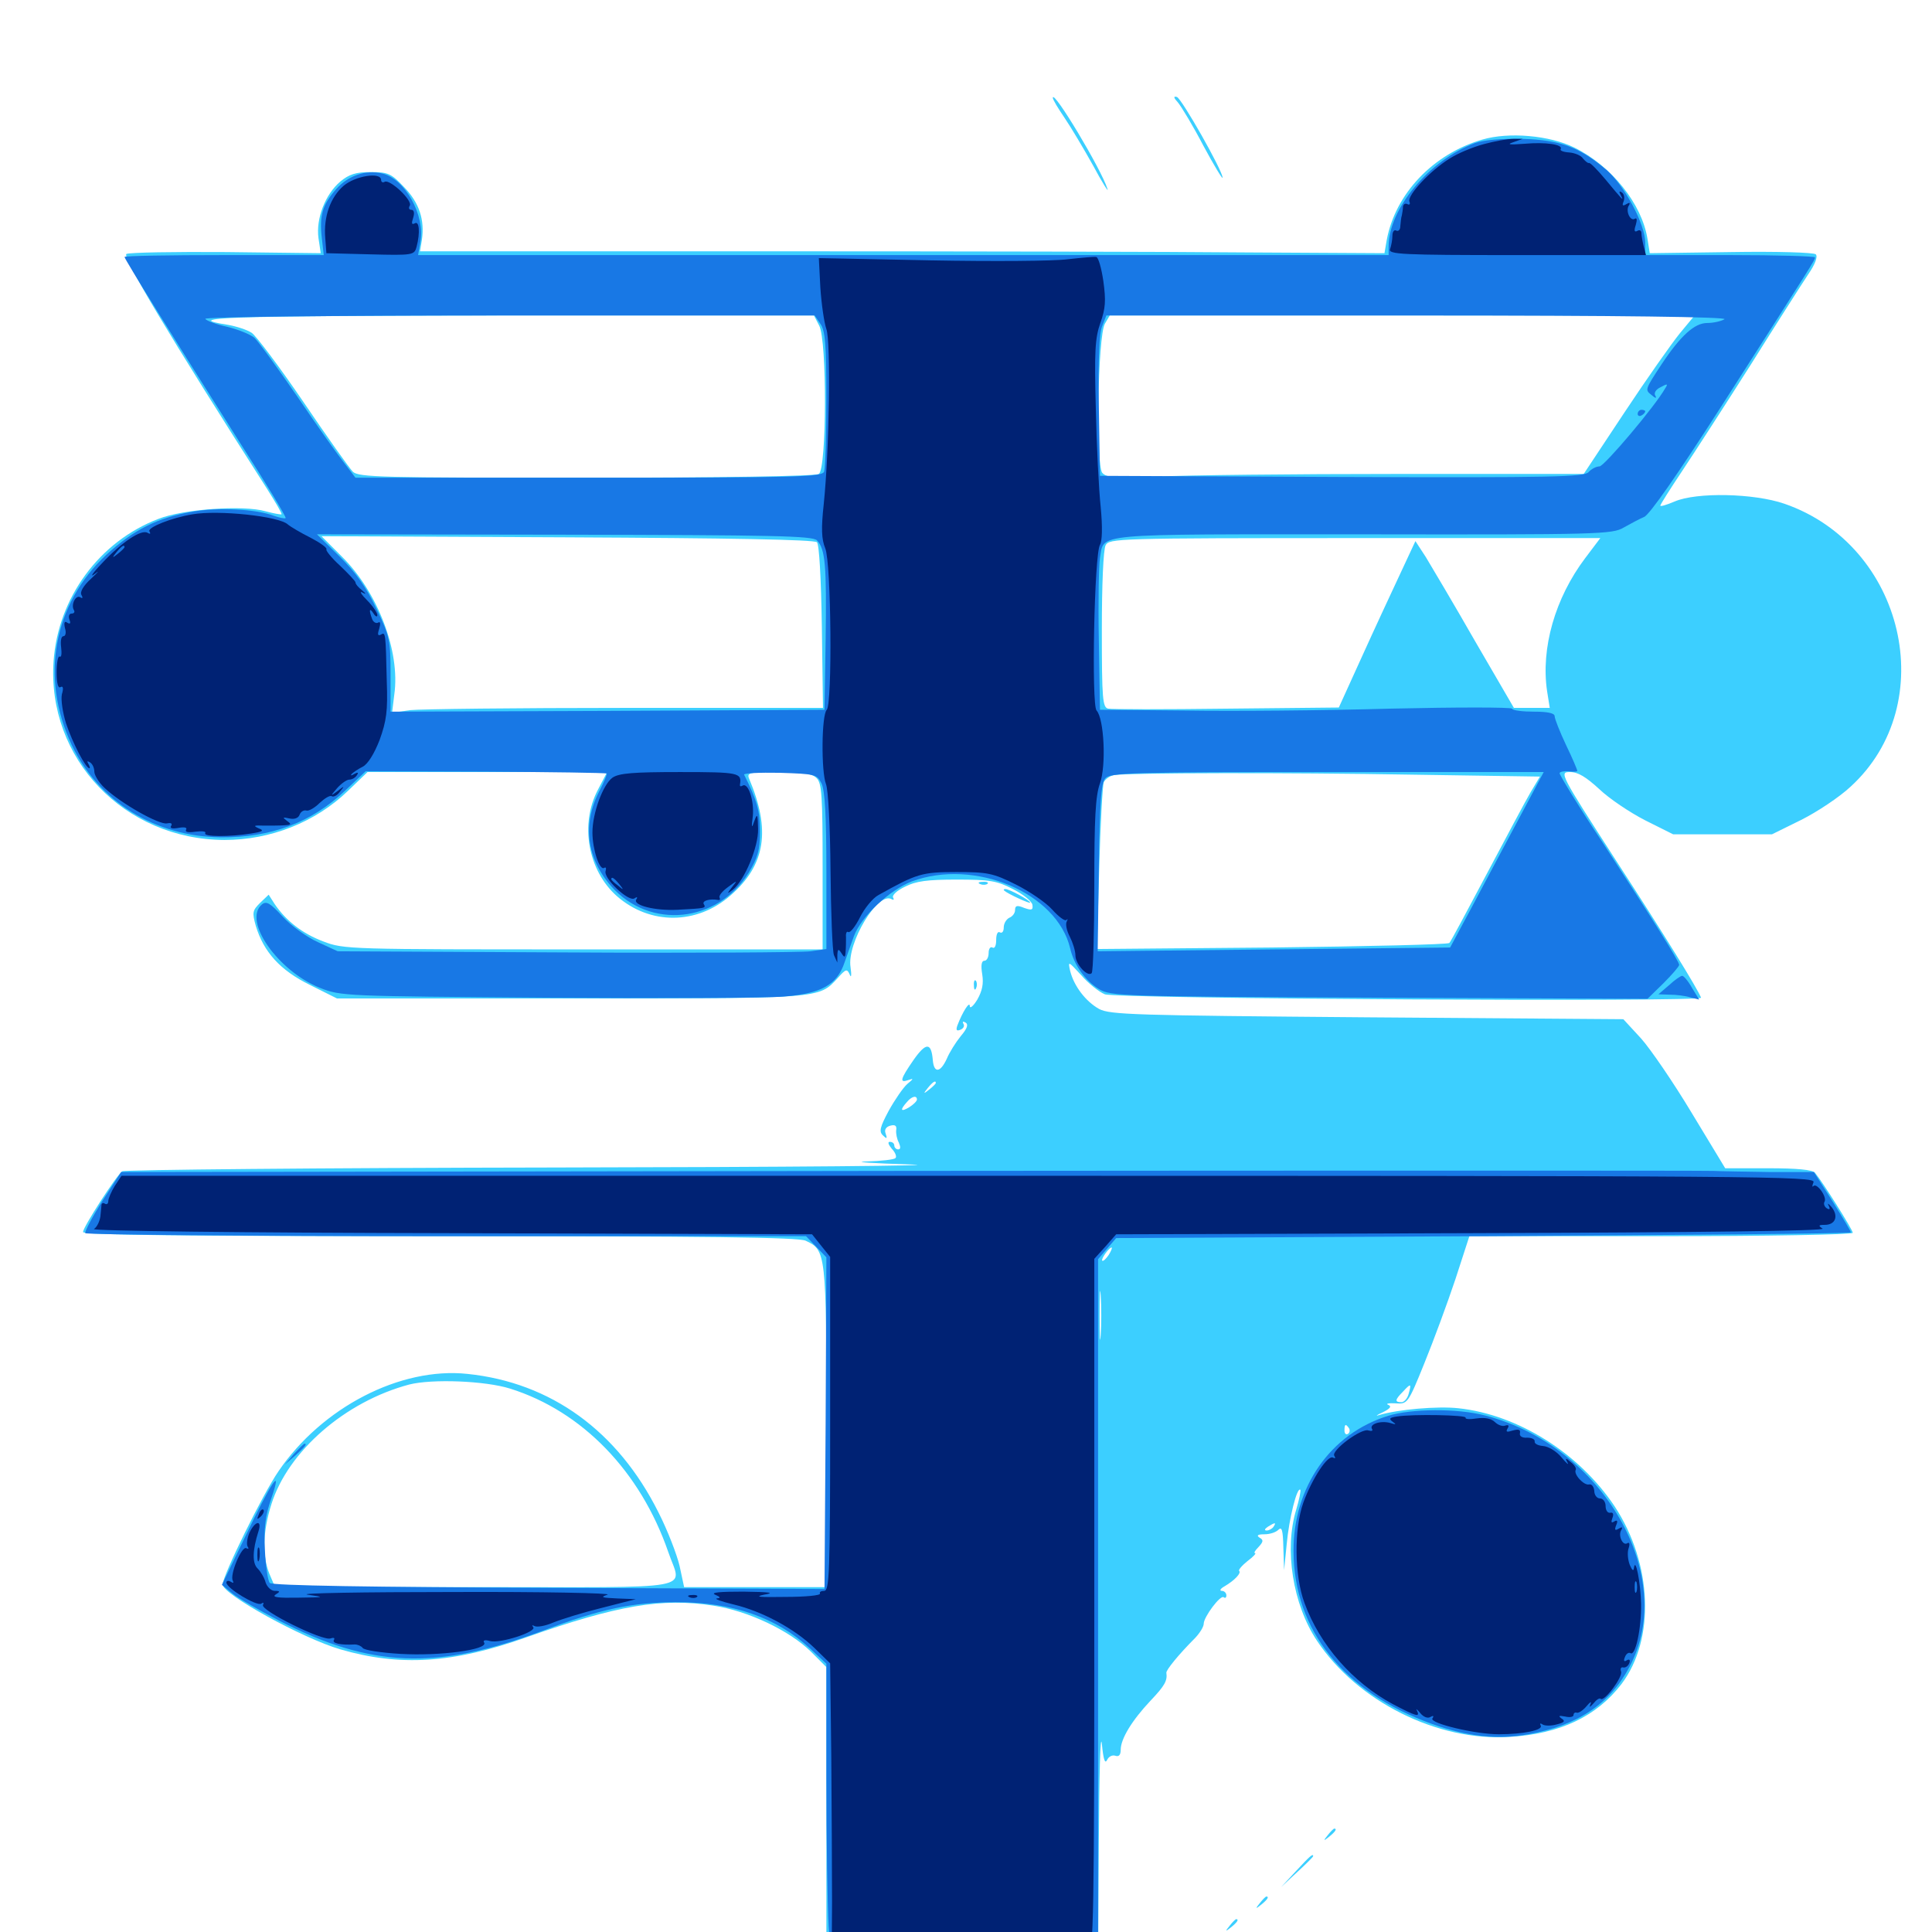 <svg xmlns="http://www.w3.org/2000/svg" viewBox="0 -1000 1000 1000">
	<path fill="#3ccfff" d="M544.922 -949.414C544.922 -948.438 547.656 -943.945 550.977 -939.062C554.297 -934.18 560.938 -923.047 565.82 -914.258C570.508 -905.469 574.023 -900 573.242 -902.148C570.117 -912.305 545.117 -953.906 544.922 -949.414ZM609.766 -946.875C611.523 -944.727 617.578 -934.766 622.852 -924.609C628.32 -914.453 632.812 -907.031 632.812 -908.008C632.812 -911.719 611.719 -948.828 609.18 -949.805C607.227 -950.391 607.422 -949.414 609.766 -946.875ZM767.188 -927.734C741.797 -920.312 722.266 -899.805 717.773 -875.781L716.602 -868.945L645.898 -869.336C607.031 -869.727 494.727 -869.922 396.289 -869.922H217.383L218.359 -875.781C219.922 -886.133 216.992 -895.117 209.18 -903.125C202.539 -910.156 200.977 -910.938 191.797 -910.938C184.18 -910.938 180.664 -909.766 176.172 -906.055C168.359 -899.414 163.477 -886.914 164.844 -876.758L166.016 -868.945L117.188 -869.531C90.234 -869.727 66.992 -869.336 65.43 -868.555C63.086 -867.188 87.695 -825.977 138.281 -746.875C142.578 -740.039 146.094 -734.18 145.703 -733.789C145.508 -733.594 141.797 -734.18 137.5 -735.352C125.977 -738.672 94.922 -736.523 82.031 -731.445C51.367 -719.727 30.078 -690.625 27.734 -657.812C24.219 -607.422 64.258 -565.43 116.211 -565.234C140.039 -565.234 163.281 -574.414 180.078 -590.625L190.234 -600.391H252.344H314.258L309.57 -591.406C300 -573.438 304.297 -549.414 319.336 -536.133C336.523 -521.094 360.742 -521.289 378.125 -536.523C396.289 -552.344 399.023 -570.312 387.695 -597.07C386.523 -600 387.891 -600.391 402.93 -600.391C415.43 -600.391 420.312 -599.609 422.656 -597.266C425.391 -594.727 425.781 -587.695 425.781 -551.367V-508.594H301.953C181.055 -508.594 177.93 -508.594 167.383 -512.695C156.445 -516.797 148.047 -523.438 142.188 -532.031L139.062 -536.914L134.57 -532.617C130.664 -528.711 130.469 -527.734 132.422 -520.703C136.523 -507.227 144.922 -497.852 160.352 -490.234L174.414 -483.203H295.312C425.977 -483.203 423.633 -483.008 433.594 -493.75C437.891 -498.633 438.477 -498.633 439.844 -495.508C440.625 -493.555 440.82 -495.312 440.234 -499.414C438.281 -511.914 454.492 -538.867 461.523 -534.57C462.5 -533.984 462.891 -534.375 462.305 -535.352C461.523 -536.523 464.258 -539.062 468.359 -541.016C474.023 -543.945 480.078 -544.727 495.117 -544.727C512.109 -544.727 516.016 -544.141 524.219 -539.844C529.688 -537.109 534.18 -533.398 534.375 -531.641C534.766 -528.906 533.984 -528.711 530.078 -530.078C526.367 -531.641 525.391 -531.25 525.391 -528.906C525.391 -527.344 524.023 -525.586 522.461 -525C520.898 -524.219 519.531 -522.07 519.531 -519.922C519.531 -517.969 518.75 -516.797 517.578 -517.383C516.406 -518.164 515.625 -516.406 515.625 -513.477C515.625 -510.547 514.844 -508.789 513.672 -509.57C512.695 -510.156 511.719 -508.984 511.719 -506.836C511.719 -504.492 510.742 -502.734 509.57 -502.734C508.008 -502.734 507.617 -500.391 508.398 -495.703C509.18 -490.82 508.398 -487.109 505.859 -482.617C503.711 -479.102 501.953 -477.734 501.953 -479.297C501.953 -482.031 498.242 -476.367 495.508 -469.141C494.727 -466.797 495.117 -466.211 497.07 -466.992C498.633 -467.578 499.414 -468.945 498.633 -470.117C498.047 -471.289 498.438 -471.484 499.805 -470.703C501.367 -469.727 500.586 -467.578 497.266 -463.672C494.727 -460.547 491.406 -455.273 490.039 -451.953C486.719 -444.727 483.398 -444.336 482.812 -451.367C482.031 -460.547 479.297 -460.547 472.852 -451.367C465.82 -441.211 465.43 -439.258 470.312 -441.016C473.047 -441.992 472.852 -441.602 469.531 -438.867C467.383 -436.914 463.086 -430.664 459.961 -425C455.469 -416.602 454.883 -414.258 457.031 -412.305C458.984 -410.352 459.375 -410.547 458.398 -413.281C457.617 -415.234 458.594 -416.797 460.938 -417.383C463.281 -417.969 464.258 -417.383 463.867 -415.039C463.672 -413.281 464.258 -410.352 465.234 -408.594C466.211 -406.25 466.211 -405.078 464.844 -405.078C463.867 -405.078 462.891 -406.055 462.891 -407.031C462.891 -408.203 461.914 -408.984 460.547 -408.984C459.375 -408.984 459.766 -407.617 461.523 -405.469C463.477 -403.516 464.258 -401.172 463.477 -400.586C462.891 -399.805 456.055 -399.023 448.438 -398.828C440.82 -398.633 451.367 -397.852 471.68 -397.266C492.188 -396.68 408.984 -395.898 287.109 -395.703C165.234 -395.508 64.453 -394.531 63.281 -393.75C60.352 -391.797 42.969 -364.844 42.969 -362.305C42.969 -360.742 97.266 -360.156 227.539 -360.156C366.406 -360.156 413.281 -359.57 416.992 -357.812C427.539 -352.93 427.734 -351.758 427.734 -261.523V-178.516H391.016H354.102L351.758 -189.453C350.391 -195.312 345.508 -208.008 340.82 -217.188C319.727 -259.375 285.156 -284.375 241.992 -288.867C207.227 -292.578 166.602 -271.484 144.141 -238.477C135.938 -226.562 115.234 -184.375 115.234 -179.883C115.234 -174.805 156.25 -152.148 176.172 -146.289C207.227 -137.305 234.57 -139.062 272.461 -152.539C319.531 -169.141 342.578 -173.047 369.141 -168.945C387.305 -166.211 408.594 -156.055 419.727 -145.117L427.734 -137.109V-61.328V14.258L436.719 15.625C441.797 16.211 473.438 16.797 507.031 16.797H568.359L568.75 -46.289C568.945 -80.859 569.531 -103.906 570.312 -97.461C571.094 -89.453 571.875 -86.719 573.047 -89.062C573.828 -90.82 575.781 -91.797 577.344 -91.211C579.102 -90.625 580.078 -91.602 580.078 -94.336C580.078 -100 585.938 -109.57 595.508 -119.727C602.93 -127.539 604.297 -130.078 603.711 -134.18C603.516 -135.547 609.961 -143.555 618.75 -152.344C621.094 -154.883 623.047 -158.008 623.047 -159.57C623.047 -163.086 631.836 -174.805 633.398 -173.242C634.18 -172.656 634.766 -173.047 634.766 -174.219C634.766 -175.586 633.594 -176.562 632.422 -176.562C631.055 -176.562 631.641 -177.734 633.789 -178.906C639.062 -182.031 642.578 -185.742 641.406 -186.914C640.82 -187.305 642.773 -189.648 645.703 -191.992C648.633 -194.141 650.391 -196.094 649.609 -196.094C648.828 -196.094 649.609 -197.461 651.367 -199.219C653.906 -201.953 654.102 -202.93 651.953 -204.102C650.195 -205.273 650.977 -205.859 654.492 -205.859C657.227 -205.859 660.352 -206.836 661.719 -208.203C663.477 -209.961 664.062 -208.008 664.258 -199.023L664.648 -187.305L666.016 -200.977C667.188 -213.672 671.289 -230.469 673.047 -228.906C673.438 -228.516 672.461 -223.828 670.898 -218.555C664.648 -198.047 669.141 -169.531 681.641 -150.781C702.539 -119.336 743.945 -98.633 781.25 -100.977C807.422 -102.539 826.367 -111.523 839.258 -128.32C856.836 -151.562 855.273 -190.625 835.742 -220.312C817.383 -247.852 785.742 -267.773 754.883 -271.094C744.141 -272.266 723.633 -270.508 713.867 -267.578C711.719 -266.797 712.5 -267.578 715.625 -268.945C719.531 -270.898 720.508 -272.07 718.555 -272.852C716.992 -273.438 718.75 -273.828 722.266 -273.633C728.516 -273.242 728.711 -273.242 737.305 -294.531C741.992 -306.055 749.219 -325.586 753.32 -337.891L760.547 -360.156H859.766C914.258 -360.156 958.984 -360.938 958.984 -361.914C958.984 -363.477 943.359 -388.281 939.453 -392.969C938.086 -394.531 930.469 -395.312 915.039 -395.312H892.969L875.586 -424.023C866.211 -439.648 854.297 -457.031 849.414 -462.5L840.234 -472.461L707.812 -473.438C586.719 -474.414 574.609 -474.805 568.945 -477.734C561.914 -481.641 555.859 -489.648 553.906 -497.461C552.734 -502.734 552.93 -502.539 559.57 -495.312C563.281 -491.016 568.945 -486.523 571.875 -485.352C577.734 -483.008 881.25 -481.25 880.469 -483.594C878.516 -488.477 861.914 -515.43 836.523 -554.492C807.227 -599.805 807.031 -600.391 812.695 -600.391C816.797 -600.391 820.898 -597.852 827.734 -591.602C832.812 -586.719 843.555 -579.492 851.562 -575.391L866.016 -568.164H891.602H917.188L932.227 -575.586C940.43 -579.688 951.953 -587.305 957.812 -592.773C1004.883 -635.742 985.742 -717.773 923.633 -739.258C907.812 -744.727 878.125 -745.312 866.797 -740.43C862.695 -738.672 859.375 -737.695 859.375 -738.281C859.375 -738.867 864.453 -746.875 870.703 -756.25C876.953 -765.625 892.969 -790.43 906.25 -811.328C919.336 -832.227 932.812 -853.32 935.938 -858.008C939.453 -863.086 941.016 -867.188 939.844 -868.359C938.867 -869.336 919.531 -869.922 895.898 -869.531L853.906 -868.945L852.734 -876.367C849.805 -894.531 834.18 -914.062 814.844 -923.633C802.148 -929.883 781.055 -931.836 767.188 -927.734ZM424.023 -831.445C428.125 -823.828 427.93 -757.227 423.828 -754.688C422.07 -753.516 372.852 -752.734 303.32 -752.734C197.656 -752.734 185.547 -752.93 182.617 -755.859C180.859 -757.617 169.336 -773.828 157.031 -791.992C144.531 -810.352 132.422 -826.367 130.273 -827.734C127.93 -829.297 122.461 -831.055 118.164 -831.836C92.969 -835.742 115.82 -836.523 262.891 -836.719H421.289ZM869.531 -827.539C865.234 -822.266 852.344 -803.906 840.82 -786.523L819.727 -754.688H722.852C669.531 -754.688 614.062 -754.102 599.609 -753.32C576.953 -752.344 572.852 -752.734 570.508 -755.273C567.188 -759.57 568.164 -825.781 571.875 -832.422L574.414 -836.719H725.781H877.148ZM422.852 -719.336C424.023 -718.164 425 -700.781 425.391 -675.586L425.977 -633.594H323.633C267.383 -633.594 217.188 -633.008 212.109 -632.422L202.93 -631.055L204.102 -640.625C207.227 -662.891 195.508 -693.555 176.953 -711.914L166.406 -722.461L293.555 -721.875C377.344 -721.484 421.484 -720.703 422.852 -719.336ZM820.508 -711.133C804.883 -690.43 797.461 -664.453 800.781 -642.188L802.148 -633.594H792.773H783.594L763.477 -668.164C752.539 -687.305 741.016 -706.641 738.086 -711.523L732.617 -719.922L724.609 -702.734C720.117 -693.164 711.133 -673.828 704.688 -659.57L692.969 -633.789L634.766 -633.203C602.93 -632.812 575.391 -632.812 573.633 -633.203C570.703 -633.789 570.312 -638.086 570.312 -673.828C570.312 -697.852 571.094 -715.43 572.266 -717.773C574.219 -721.289 577.734 -721.484 701.367 -721.484H828.32ZM732.031 -599.023L797.07 -598.047L792.188 -589.844C789.648 -585.547 779.492 -566.406 769.531 -547.656C759.57 -528.906 750.977 -512.695 750.195 -511.914C749.414 -511.133 708.008 -510.156 658.203 -509.57L567.773 -508.789L568.945 -550.391C569.531 -573.242 570.703 -593.359 571.289 -595.117C572.07 -596.68 574.414 -598.438 576.758 -598.828C584.375 -600 665.82 -600.195 732.031 -599.023ZM541.211 -528.711C539.844 -530.469 538.281 -532.031 537.891 -532.031C536.328 -532.031 537.305 -530.469 540.625 -527.93C543.555 -525.391 543.75 -525.586 541.211 -528.711ZM484.375 -439.453C484.375 -439.062 482.812 -437.5 481.055 -436.133C477.93 -433.594 477.734 -433.789 480.273 -436.914C482.812 -440.039 484.375 -441.016 484.375 -439.453ZM474.609 -430.859C474.609 -430.078 472.852 -428.32 470.703 -426.953C466.211 -424.219 465.625 -425.391 469.336 -429.492C471.875 -432.617 474.609 -433.203 474.609 -430.859ZM749.609 -356.836C754.688 -357.227 750.391 -357.422 740.234 -357.422C730.078 -357.422 725.781 -357.227 731.055 -356.836C736.133 -356.445 744.336 -356.445 749.609 -356.836ZM573.828 -350.391C572.461 -348.438 571.094 -347.07 570.508 -347.461C569.727 -348.242 574.023 -354.297 575.391 -354.297C575.781 -354.297 575.195 -352.539 573.828 -350.391ZM569.727 -308.984C569.336 -303.32 569.141 -307.812 569.141 -319.141C569.141 -330.469 569.336 -334.961 569.727 -329.492C570.117 -323.828 570.117 -314.453 569.727 -308.984ZM264.062 -281.25C301.367 -269.531 331.445 -238.477 345.898 -196.68C352.734 -176.367 364.062 -178.516 245.898 -178.516H142.383L139.453 -185.352C135.742 -194.531 135.938 -207.031 140.43 -221.289C149.023 -248.828 178.711 -274.609 211.914 -283.398C223.633 -286.328 250.977 -285.352 264.062 -281.25ZM729.102 -278.516C728.516 -276.172 726.758 -274.219 725.391 -274.219C721.875 -274.219 721.875 -275.391 726.172 -279.688C730.273 -284.18 730.664 -283.984 729.102 -278.516ZM698.242 -260.742C698.828 -259.766 698.633 -258.398 697.656 -257.812C696.68 -257.227 695.898 -258.008 695.898 -259.57C695.898 -262.891 696.484 -263.281 698.242 -260.742ZM659.18 -209.766C658.594 -208.789 656.836 -207.812 655.664 -207.812C654.297 -207.812 654.492 -208.594 656.25 -209.766C659.961 -212.109 660.742 -212.109 659.18 -209.766ZM507.422 -542.383C505.859 -542.969 506.445 -543.555 508.594 -543.555C510.742 -543.75 511.914 -543.164 511.133 -542.578C510.547 -541.992 508.789 -541.797 507.422 -542.383ZM519.727 -539.062C521.68 -537.305 533.203 -532.031 533.203 -532.812C533.203 -533.984 522.461 -539.844 520.312 -539.844C519.531 -539.844 519.336 -539.453 519.727 -539.062ZM504.102 -489.844C504.102 -487.695 504.688 -487.109 505.273 -488.672C505.859 -490.039 505.664 -491.797 505.078 -492.383C504.492 -493.164 503.906 -491.992 504.102 -489.844ZM687.305 -50.195C684.766 -47.07 684.961 -46.875 688.086 -49.414C691.211 -51.953 692.188 -53.516 690.625 -53.516C690.234 -53.516 688.672 -51.953 687.305 -50.195ZM670.898 -31.641L663.086 -23.242L671.484 -31.055C675.977 -35.156 679.688 -38.867 679.688 -39.258C679.688 -40.82 677.93 -39.258 670.898 -31.641ZM652.148 -15.039C649.609 -11.914 649.805 -11.719 652.93 -14.258C656.055 -16.797 657.031 -18.359 655.469 -18.359C655.078 -18.359 653.516 -16.797 652.148 -15.039ZM636.523 -3.32C633.984 -0.195 634.18 0 637.305 -2.539C640.43 -5.078 641.406 -6.641 639.844 -6.641C639.453 -6.641 637.891 -5.078 636.523 -3.32ZM472.656 25.195C472.656 25.586 475.586 28.32 479.102 31.641L485.352 37.305L479.688 30.859C474.219 25 472.656 23.633 472.656 25.195ZM540.625 25.977C537.109 25.586 539.844 25.195 546.875 25.195C553.906 25.195 556.641 25.586 553.32 25.977C549.805 26.367 543.945 26.367 540.625 25.977ZM517.383 31.836C514.844 34.961 515.039 35.156 518.164 32.617C521.289 30.078 522.266 28.516 520.703 28.516C520.312 28.516 518.75 30.078 517.383 31.836Z"/>
	<path fill="#1878e5" d="M763.477 -925.977C739.844 -917.188 718.75 -891.992 718.75 -872.461V-867.969H467.578H216.406L217.578 -874.805C220.117 -888.477 209.766 -907.227 198.047 -910.156C189.453 -912.305 180.273 -909.18 174.023 -902.148C166.797 -893.945 165.234 -888.281 166.602 -876.562L167.578 -867.969H116.016C87.695 -867.969 64.453 -867.578 64.453 -866.992C64.453 -865.82 91.016 -823.242 124.414 -770.508C137.695 -749.805 148.242 -732.422 147.852 -731.836C147.461 -731.445 144.727 -732.031 141.797 -733.008C132.812 -736.523 112.695 -737.5 99.609 -735.156C81.445 -732.031 69.141 -725.781 55.078 -712.891C27.539 -687.305 20.703 -649.219 37.109 -614.453C50.977 -585.156 80.273 -566.992 114.258 -566.602C140.234 -566.406 161.328 -574.219 178.906 -591.016L189.258 -600.781L251.367 -600.586C285.352 -600.391 313.672 -600 314.062 -599.609C314.258 -599.219 312.695 -595.312 310.352 -590.82C301.367 -573.633 303.516 -555.859 316.406 -541.211C336.328 -518.75 371.289 -522.266 387.5 -548.242C392.188 -556.055 393.359 -559.766 393.359 -569.727C393.359 -580.469 391.797 -585.742 385.156 -599.023C384.766 -599.805 392.969 -600.195 403.516 -600C421.875 -599.414 422.852 -599.219 425.195 -594.531C426.953 -591.016 427.734 -577.93 427.734 -549.219V-508.789L419.531 -507.617C414.844 -507.031 358.008 -506.641 292.969 -507.031L174.805 -507.617L164.648 -512.305C158.984 -514.844 150.781 -520.703 146.289 -525.586C139.844 -532.617 137.891 -533.789 135.547 -531.836C125.586 -523.438 143.75 -497.461 165.625 -488.672C176.562 -484.375 178.32 -484.375 283.203 -483.594C341.797 -483.203 396.875 -483.398 405.664 -484.18C425.195 -485.742 433.203 -490.234 437.109 -501.758C438.672 -506.055 440.82 -512.305 441.992 -515.43C445.703 -525.586 460.352 -539.258 471.875 -543.75C504.492 -555.859 547.07 -537.891 553.906 -509.18C555.859 -500.586 561.719 -492.383 568.75 -488.086C575 -484.375 579.102 -484.18 714.062 -483.594L852.734 -483.008L860.938 -491.016C865.43 -495.508 869.141 -499.805 869.141 -500.586C869.141 -502.344 856.055 -523.242 829.297 -564.258C816.797 -583.008 807.031 -599.219 807.227 -599.805C807.422 -600.586 809.57 -600.977 812.109 -600.781C814.453 -600.391 816.406 -600.586 816.406 -600.977C816.406 -601.562 813.867 -607.617 810.547 -614.453C807.422 -621.094 804.688 -627.93 804.688 -629.297C804.688 -630.859 801.172 -631.641 794.141 -631.641C788.281 -631.641 783.008 -632.227 782.617 -633.203C782.031 -633.984 753.711 -633.984 719.336 -633.203C685.156 -632.227 637.5 -631.836 613.281 -632.227L569.336 -632.617L568.75 -668.75C568.359 -688.672 568.75 -707.617 569.336 -711.133C571.68 -724.219 563.086 -723.438 705.469 -723.438C827.734 -723.242 834.57 -723.438 840.43 -726.953C843.945 -728.906 848.633 -731.445 850.977 -732.422C853.711 -733.398 868.75 -755.078 890.43 -788.867C939.062 -864.844 939.453 -865.43 939.453 -866.797C939.453 -867.383 919.727 -867.969 895.508 -867.969H851.562V-874.414C851.562 -883.984 840.82 -903.906 831.641 -911.914C817.578 -923.828 807.812 -927.539 788.086 -928.125C776.953 -928.32 767.969 -927.539 763.477 -925.977ZM424.609 -832.422C427.148 -828.906 427.734 -821.68 427.734 -793.555C427.734 -774.414 427.148 -757.617 426.562 -755.859C425.391 -753.125 412.891 -752.734 304.688 -752.734H183.984L178.32 -760.156C175.195 -764.062 164.062 -779.688 153.906 -794.727C143.555 -809.766 133.594 -823.438 131.641 -825.195C129.492 -826.953 123.242 -829.492 117.578 -830.859C112.109 -832.031 106.836 -833.984 106.25 -834.961C105.664 -835.938 170.312 -836.719 263.477 -836.719H421.68ZM892.578 -834.766C891.016 -833.789 886.914 -832.812 883.594 -832.812C877.148 -832.812 869.922 -826.367 859.961 -811.328C851.367 -798.242 851.367 -798.242 854.883 -795.508C856.836 -793.75 857.617 -793.75 856.836 -795.117C855.859 -796.484 857.031 -798.438 859.57 -799.609C863.086 -801.562 863.477 -801.367 861.914 -799.023C856.641 -789.648 830.469 -758.789 827.93 -758.594C826.172 -758.594 823.633 -757.227 822.266 -755.664C820.117 -753.125 804.102 -752.734 694.531 -753.125L569.336 -753.711L568.75 -789.844C568.359 -813.672 568.945 -827.734 570.508 -831.25L572.656 -836.719H734.18C839.062 -836.719 894.531 -835.938 892.578 -834.766ZM422.852 -720.312C427.148 -715.82 427.93 -707.422 427.344 -668.75L426.758 -632.617L314.453 -632.031L202.148 -631.641V-650.586C202.148 -668.75 201.758 -670.508 194.727 -685.156C189.648 -695.898 184.18 -703.711 175.781 -711.914L164.062 -723.438L291.992 -723.242C400.586 -723.047 420.508 -722.656 422.852 -720.312ZM786.328 -576.562C779.297 -563.281 768.359 -542.969 762.109 -531.055L750.586 -509.57L659.375 -508.594L568.164 -507.617L568.75 -550.781C569.141 -583.789 569.922 -594.727 572.07 -597.07C574.414 -600 584.961 -600.391 686.914 -600.391H799.023ZM847.656 -785.742C847.656 -784.766 848.633 -784.375 849.609 -784.961C850.781 -785.547 851.562 -786.523 851.562 -787.109C851.562 -787.5 850.781 -787.891 849.609 -787.891C848.633 -787.891 847.656 -786.914 847.656 -785.742ZM863.867 -490.039L858.398 -485.352L864.258 -485.156C867.578 -485.156 872.266 -484.57 874.805 -483.789L879.492 -482.617L875.781 -488.672C873.828 -492.188 871.484 -494.922 870.703 -494.922C869.922 -494.922 866.797 -492.773 863.867 -490.039ZM471.289 -393.945L62.695 -393.359L52.93 -378.32C47.656 -369.922 43.75 -362.5 44.141 -361.719C44.727 -360.938 128.906 -360.156 231.25 -360.156H417.188L422.461 -354.688L427.734 -349.219L427.344 -263.281L426.758 -177.539L284.18 -178.125C192.578 -178.516 141.016 -179.297 139.648 -180.664C138.672 -181.641 137.5 -189.453 137.109 -197.656C136.523 -209.18 137.305 -215.43 140.43 -224.414C146.484 -241.992 140.625 -233.398 126.562 -203.906L114.844 -179.688L120.312 -175.195C123.438 -172.656 134.375 -166.406 144.531 -161.133C191.992 -136.719 225.977 -135.352 281.25 -156.055C310.742 -167.188 327.539 -170.703 350.391 -170.703C379.102 -170.703 401.758 -162.891 419.141 -146.875L427.734 -138.867V-79.883C427.734 -47.461 428.32 -12.891 428.906 -3.125L430.273 14.844H499.219H568.359V-166.602V-348.242L573.047 -353.711L577.734 -359.18L767.969 -360.156C872.461 -360.742 958.008 -361.523 958.008 -362.109C958.008 -362.695 953.711 -369.922 948.438 -378.32L938.867 -393.359H916.211C903.711 -393.555 890.43 -393.75 886.719 -393.945C883.008 -394.141 696.094 -394.141 471.289 -393.945ZM718.555 -267.188C688.672 -258.008 669.336 -230.273 669.531 -197.07C669.727 -156.055 695.508 -124.023 741.406 -107.617C759.57 -101.172 775.195 -99.414 791.016 -102.344C816.406 -106.836 833.203 -117.969 843.359 -137.109C868.555 -184.18 829.688 -251.758 768.555 -267.383C754.297 -271.094 730.469 -270.898 718.555 -267.188ZM152.148 -247.461L147.461 -241.992L152.93 -246.68C157.812 -251.172 159.18 -252.734 157.617 -252.734C157.227 -252.734 154.883 -250.391 152.148 -247.461Z"/>
	<path fill="#002274" d="M767.969 -925.391C762.109 -923.828 754.297 -920.508 750.391 -917.969C740.234 -911.719 728.32 -898.828 729.492 -895.703C730.078 -894.336 729.492 -893.75 728.516 -894.336C727.344 -894.922 726.367 -894.336 726.172 -892.969C726.172 -891.602 725.781 -889.648 725.586 -888.477C725.195 -887.5 725 -884.961 724.805 -883.008C724.805 -881.055 723.828 -880.078 722.656 -880.664C721.68 -881.25 720.703 -880.078 720.703 -877.93C720.703 -875.977 720.117 -872.852 719.531 -871.094C718.359 -868.359 725 -867.969 785.156 -867.969H851.953L850.781 -872.461C850.195 -874.805 849.609 -877.93 849.609 -879.297C849.609 -880.664 848.633 -881.25 847.461 -880.469C845.898 -879.688 845.703 -880.664 846.68 -883.594C847.461 -886.328 847.266 -887.5 846.094 -886.719C843.75 -885.352 841.211 -891.016 843.164 -893.75C843.945 -895.117 843.359 -895.312 841.797 -894.336C839.844 -893.164 839.453 -893.555 840.43 -895.898C841.016 -897.656 840.625 -899.609 839.453 -900.391C838.086 -901.367 837.891 -900.781 838.867 -899.023C841.016 -895.117 839.453 -896.875 831.055 -907.031C826.953 -911.914 823.242 -915.82 822.461 -915.625C821.875 -915.43 820.508 -916.602 819.336 -917.969C818.359 -919.531 815.039 -920.898 812.109 -921.094C809.18 -921.289 807.227 -922.07 807.812 -922.852C809.18 -925.195 800.195 -926.562 789.062 -925.586C781.25 -925 779.688 -925.195 783.203 -926.367L788.086 -928.125H783.203C780.469 -928.125 773.633 -926.953 767.969 -925.391ZM177.93 -903.906C171.094 -898.047 167.383 -887.891 168.359 -876.758L168.945 -868.945L191.602 -868.359C213.867 -867.773 214.453 -867.969 215.625 -872.266C217.578 -879.688 216.992 -885.938 214.648 -884.375C213.086 -883.594 212.891 -884.375 213.867 -887.305C214.648 -889.844 214.258 -891.406 212.891 -891.406C211.719 -891.406 211.328 -892.383 212.109 -893.555C213.672 -896.289 201.562 -907.617 199.023 -905.859C198.047 -905.273 197.266 -905.859 197.266 -906.836C197.266 -911.133 183.984 -908.984 177.93 -903.906ZM192.969 -905.664C194.727 -906.25 193.164 -906.641 189.453 -906.641C185.742 -906.641 184.18 -906.25 186.133 -905.664C187.891 -905.273 191.016 -905.273 192.969 -905.664ZM552.734 -865.82C545.703 -864.844 513.867 -864.648 482.031 -865.234L423.828 -866.406L424.609 -851.172C425.195 -842.578 426.562 -833.008 427.734 -829.688C430.078 -823.047 429.297 -767.383 426.367 -739.062C425 -726.562 425.195 -720.898 427.148 -716.211C430.273 -708.594 430.859 -635.547 427.93 -632.617C425.195 -629.883 425 -600.586 427.539 -594.141C428.711 -591.016 429.688 -572.07 429.883 -549.219C430.078 -527.344 430.859 -507.812 431.641 -505.664L433.398 -501.758V-505.664C433.594 -508.984 433.984 -508.984 435.547 -506.641C437.109 -504.102 437.5 -504.297 437.695 -507.617C437.891 -509.766 437.891 -513.086 437.891 -515.039C437.695 -516.992 438.281 -518.164 439.062 -517.578C440.039 -516.992 442.773 -520.508 445.117 -525.195C447.461 -529.883 451.758 -535.156 454.688 -536.719C474.609 -547.852 477.148 -548.633 495.117 -548.633C511.133 -548.633 514.062 -548.047 525.781 -542.188C532.812 -538.672 541.406 -532.812 544.531 -529.297C547.852 -525.586 551.172 -523.047 551.953 -523.828C552.734 -524.609 552.734 -524.219 552.148 -523.047C551.367 -521.68 552.148 -518.164 553.711 -515.234C555.273 -512.109 556.641 -507.812 556.641 -505.469C556.641 -500.977 562.891 -494.141 565.039 -496.289C565.82 -496.875 566.406 -517.578 566.406 -541.797C566.406 -576.172 566.992 -588.086 569.336 -594.531C572.656 -603.711 571.484 -628.125 567.578 -632.227C564.844 -635.156 566.406 -713.086 569.336 -717.969C570.508 -719.922 570.703 -727.148 569.727 -737.5C568.75 -746.484 567.578 -769.531 567.188 -788.672C566.406 -818.164 566.797 -825 569.531 -832.812C572.266 -840.43 572.461 -844.531 571.094 -854.492C570.117 -861.133 568.555 -866.797 567.383 -866.992C566.406 -867.188 559.766 -866.602 552.734 -865.82ZM99.609 -733.789C88.867 -732.031 76.172 -726.953 77.344 -725C78.125 -723.633 77.734 -723.438 76.367 -724.219C73.242 -726.172 63.086 -719.531 52.734 -708.398C47.852 -703.32 46.289 -700.781 49.023 -702.93C51.758 -705.078 50.977 -704.102 47.266 -700.586C43.164 -696.875 41.211 -693.555 42.188 -691.992C42.969 -690.625 42.773 -690.039 41.602 -690.82C39.258 -692.383 36.523 -686.914 38.281 -684.18C38.867 -683.203 38.281 -682.422 37.109 -682.422C35.742 -682.422 35.352 -681.055 35.938 -679.297C36.719 -677.344 36.328 -676.758 34.766 -677.734C33.398 -678.711 33.008 -677.734 33.594 -675C34.375 -672.656 33.984 -670.703 32.812 -670.703C31.641 -670.703 31.25 -668.164 31.641 -665.039C32.031 -661.719 31.836 -659.57 30.859 -660.156C30.078 -660.742 29.297 -657.031 29.297 -652.148C29.297 -646.484 30.078 -643.555 31.25 -644.336C32.617 -645.117 33.008 -643.945 32.031 -640.625C31.445 -637.891 32.422 -631.25 34.18 -625.586C37.5 -615.625 44.336 -602.344 46.289 -602.344C46.68 -602.344 46.484 -603.32 45.703 -604.688C44.922 -606.055 45.117 -606.25 46.484 -605.469C47.852 -604.688 48.828 -602.539 48.828 -600.586C48.828 -598.828 51.172 -594.922 54.102 -592.188C62.5 -584.18 82.617 -572.852 86.523 -573.828C88.477 -574.219 89.258 -573.828 88.672 -572.656C87.695 -571.289 89.062 -570.898 92.383 -571.484C95.508 -572.07 97.07 -571.68 96.289 -570.508C95.703 -569.336 97.461 -568.945 101.172 -569.531C104.492 -569.922 106.836 -569.727 106.25 -568.75C105.078 -566.797 118.945 -566.797 129.883 -568.555C136.133 -569.531 136.914 -570.117 133.789 -571.289C130.859 -572.656 131.445 -572.852 136.719 -572.656C140.43 -572.656 145.312 -572.656 147.461 -572.852C150.781 -573.047 150.977 -573.438 148.438 -575.195C146.094 -576.953 146.289 -577.148 149.805 -576.367C152.344 -575.781 154.492 -576.562 155.078 -578.32C155.664 -579.883 157.227 -580.859 158.594 -580.469C159.766 -580.078 162.891 -581.836 165.43 -584.375C167.969 -586.719 170.703 -588.477 171.68 -587.891C172.656 -587.305 174.609 -588.281 175.977 -590.234C178.516 -593.359 178.32 -593.359 174.805 -590.625C170.898 -587.695 170.898 -587.891 174.609 -592.188C176.758 -594.531 179.492 -596.484 180.859 -596.484C182.227 -596.484 183.984 -597.461 184.766 -598.828C185.742 -600.195 185.156 -600.391 183.398 -599.414C181.836 -598.438 181.25 -598.438 182.031 -599.414C182.812 -600.195 185.352 -601.953 187.695 -603.125C190.43 -604.492 193.75 -609.961 196.484 -616.992C200 -626.758 200.781 -632.031 200.195 -647.266C199.609 -672.656 199.609 -673.047 197.07 -671.484C195.508 -670.703 195.312 -671.68 196.289 -674.609C197.07 -677.344 196.875 -678.516 195.703 -677.734C194.727 -677.148 193.164 -677.93 192.578 -679.688C190.82 -684.375 191.211 -685.742 193.359 -682.422C194.336 -680.859 195.312 -680.469 195.312 -681.641C195.312 -682.812 192.969 -686.328 190.039 -689.258C186.914 -692.383 185.938 -694.141 187.5 -693.359C189.648 -692.188 189.648 -692.578 187.305 -694.531C185.547 -695.898 183.984 -697.656 183.984 -698.633C183.789 -699.414 180.078 -703.32 175.977 -707.227C171.68 -711.133 168.555 -715.039 168.945 -715.625C169.531 -716.406 165.625 -719.141 160.742 -721.68C155.664 -724.219 150.391 -727.344 149.023 -728.516C144.531 -732.812 113.086 -736.133 99.609 -733.789ZM112.695 -732.031C113.477 -732.617 112.305 -733.203 110.156 -733.008C108.008 -733.008 107.422 -732.422 108.984 -731.836C110.352 -731.25 112.109 -731.445 112.695 -732.031ZM64.453 -716.797C64.453 -716.406 62.891 -714.844 61.133 -713.477C58.008 -710.938 57.812 -711.133 60.352 -714.258C62.891 -717.383 64.453 -718.359 64.453 -716.797ZM316.992 -597.461C312.109 -593.945 306.641 -579.102 306.641 -569.141C306.641 -560.352 310.352 -549.219 312.695 -550.781C313.672 -551.367 313.867 -550.586 313.477 -549.219C312.109 -545.508 325.195 -533.203 328.32 -534.961C329.688 -535.938 330.273 -535.742 329.297 -534.375C327.539 -531.445 339.062 -528.516 350.586 -529.102C365.039 -529.883 365.625 -529.883 364.258 -532.031C363.281 -533.789 367.383 -534.961 371.68 -534.18C372.656 -533.984 372.852 -534.57 372.461 -535.352C371.875 -536.328 373.828 -538.672 376.758 -540.82C381.836 -544.531 381.836 -544.531 378.906 -540.82C376.172 -537.305 376.172 -537.109 379.297 -539.453C385.352 -544.336 392.578 -561.523 392.383 -570.898C392.188 -578.711 391.992 -579.297 390.43 -575C389.062 -570.898 388.867 -571.484 389.648 -577.539C390.43 -585.547 387.305 -595.117 384.375 -593.359C383.398 -592.773 382.812 -592.969 383.008 -593.945C383.984 -600 382.617 -600.391 351.953 -600.391C327.93 -600.391 320.312 -599.805 316.992 -597.461ZM320.508 -542.383C323.047 -539.258 322.852 -539.062 319.922 -541.602C317.969 -542.969 316.406 -544.531 316.406 -544.922C316.406 -546.484 317.969 -545.508 320.508 -542.383ZM59.375 -386.133C57.617 -383.203 56.055 -379.688 56.055 -378.32C56.055 -376.953 55.273 -376.367 54.297 -376.953C53.516 -377.539 52.734 -377.344 52.539 -376.367C52.539 -375.586 52.148 -372.656 51.953 -370.312C51.562 -367.773 50.195 -364.844 48.633 -363.867C47.07 -362.891 123.633 -361.914 233.008 -361.719L420.312 -361.133L425 -355.273L429.688 -349.414V-263.086C429.688 -185.938 429.297 -176.562 426.562 -176.562C425 -176.562 424.023 -175.977 424.414 -175.195C425 -174.219 416.797 -173.438 406.445 -173.438C393.164 -173.242 390.039 -173.438 395.508 -174.609C401.367 -175.586 398.828 -175.977 384.766 -176.172C372.852 -176.172 367.578 -175.781 370.117 -174.609C372.852 -173.438 373.242 -172.852 371.094 -172.656C369.531 -172.461 373.242 -171.094 379.688 -169.531C394.531 -166.016 411.133 -157.031 421.484 -147.07L429.688 -139.062L430.273 -90.82C430.469 -64.453 430.664 -30.273 430.664 -15.039L430.469 12.891H495.312C531.055 12.891 561.523 12.305 563.281 11.719C566.016 10.547 566.406 -7.031 566.406 -168.945V-348.438L572.07 -354.688L577.734 -361.133L762.109 -361.719C880.859 -362.109 945.312 -362.891 943.359 -364.062C941.016 -365.625 941.211 -366.016 944.531 -366.016C950 -366.016 951.758 -370.508 948.047 -375.195C946.289 -377.148 945.703 -377.539 946.484 -375.977C947.461 -374.219 947.07 -373.633 945.508 -374.609C944.336 -375.391 943.75 -376.953 944.336 -377.93C945.898 -380.273 940.43 -387.891 938.672 -386.133C937.891 -385.352 937.891 -386.133 938.672 -388.086C939.844 -391.211 915.234 -391.406 501.367 -391.406H62.891ZM722.852 -266.797C719.141 -266.211 718.75 -265.625 720.898 -264.062C722.852 -262.695 722.656 -262.5 719.531 -263.477C714.648 -264.844 708.594 -262.891 710.156 -260.352C710.742 -259.375 709.961 -259.18 708.398 -259.57C704.883 -261.133 688.867 -249.219 690.625 -246.484C691.406 -245.312 691.211 -244.922 690.039 -245.508C687.305 -247.266 679.102 -234.57 674.609 -222.266C669.727 -208.594 669.922 -184.57 675.195 -170.312C683.203 -148.438 700.195 -129.102 720.898 -117.969C733.203 -111.523 735.156 -110.938 733.398 -114.648C732.617 -115.82 733.398 -115.43 735.156 -113.281C736.719 -111.328 739.062 -110.352 740.43 -111.328C741.797 -112.109 742.383 -111.914 741.406 -110.547C739.844 -108.008 763.672 -102.344 775.781 -102.344C788.477 -102.344 798.828 -104.492 797.461 -106.836C796.875 -108.008 797.266 -108.203 798.438 -107.422C799.609 -106.641 802.93 -106.641 805.664 -107.422C809.766 -108.398 810.352 -109.18 808.203 -110.547C806.445 -111.914 806.836 -112.109 810.156 -111.523C812.5 -110.938 814.453 -111.328 814.453 -112.305C814.453 -113.281 815.234 -113.867 816.211 -113.477C817.188 -113.281 819.531 -114.844 821.289 -116.992C823.047 -119.141 824.023 -119.531 823.242 -117.969C822.461 -116.016 822.852 -116.211 824.805 -118.359C826.367 -120.312 827.93 -121.289 828.516 -120.703C830.273 -118.945 840.039 -132.031 839.062 -134.766C838.477 -136.328 839.062 -137.305 840.234 -136.914C841.406 -136.719 842.773 -137.695 843.359 -139.258C843.945 -140.82 843.359 -141.406 841.992 -140.625C840.625 -139.648 840.234 -140.43 841.016 -142.188C841.602 -143.945 842.969 -144.922 843.945 -144.336C846.484 -142.578 849.609 -157.031 849.414 -169.727C849.219 -180.664 846.484 -194.727 845.703 -188.281C845.508 -186.523 844.727 -187.305 843.555 -190.039C842.578 -192.578 842.188 -196.484 842.969 -198.633C843.75 -200.977 843.359 -201.953 842.188 -201.172C839.844 -199.805 837.305 -205.469 839.258 -208.203C840.039 -209.57 839.453 -209.766 837.891 -208.789C835.938 -207.617 835.547 -208.008 836.523 -210.547C837.5 -212.695 837.109 -213.477 835.547 -212.5C833.984 -211.523 833.789 -212.109 834.57 -214.258C835.352 -216.211 834.961 -217.383 833.398 -216.992C832.031 -216.797 831.055 -218.359 831.055 -220.508C831.055 -222.656 829.688 -224.414 828.125 -224.414C826.562 -224.414 825.195 -226.172 825.195 -228.32C825 -230.469 823.828 -232.031 822.461 -231.641C819.727 -231.055 814.258 -237.109 815.625 -239.258C816.016 -240.039 814.844 -241.797 813.086 -243.164C810.352 -245.508 809.961 -245.508 811.328 -242.969C812.305 -241.406 810.742 -242.578 808.203 -245.703C805.664 -248.828 801.367 -251.367 798.633 -251.562C796.094 -251.758 794.141 -252.734 794.336 -253.906C794.531 -255.078 792.773 -255.859 790.43 -255.859C787.891 -255.664 786.328 -256.641 786.719 -258.203C787.109 -260.156 785.938 -260.352 783.008 -259.57C779.883 -258.594 779.297 -258.789 780.273 -260.547C781.25 -262.109 780.859 -262.695 779.102 -262.109C777.539 -261.523 775.195 -262.5 773.633 -264.062C771.68 -265.82 768.555 -266.406 764.258 -265.82C760.742 -265.234 758.203 -265.43 758.594 -266.211C759.57 -267.578 731.25 -268.164 722.852 -266.797ZM847.07 -176.172C846.484 -174.805 846.094 -175.781 846.094 -178.516C846.094 -181.25 846.484 -182.227 847.07 -181.055C847.461 -179.688 847.461 -177.344 847.07 -176.172ZM133.984 -216.211C132.812 -213.477 133.008 -213.281 134.961 -215.039C136.328 -216.406 136.914 -217.969 136.328 -218.555C135.742 -219.141 134.57 -218.164 133.984 -216.211ZM129.102 -206.641C127.93 -203.906 127.539 -200.781 128.125 -199.609C128.906 -198.438 128.711 -198.047 127.539 -198.633C125.195 -200.195 118.75 -184.766 120.508 -181.836C121.094 -180.664 120.703 -180.469 119.531 -181.25C118.164 -182.031 117.188 -181.836 117.188 -180.859C117.188 -177.93 132.812 -168.555 135.156 -169.922C136.328 -170.703 136.719 -170.508 136.133 -169.336C134.375 -166.602 167.188 -150.391 171.094 -151.953C172.852 -152.539 173.438 -152.148 172.852 -151.172C171.68 -149.414 176.367 -148.438 183.594 -148.828C185.156 -148.828 186.914 -148.047 187.695 -147.07C188.281 -145.898 197.266 -144.531 207.422 -143.945C227.539 -142.773 252.93 -146.094 250.586 -149.805C249.805 -150.977 250.977 -151.367 253.711 -150.586C258.984 -149.219 278.125 -155.469 275.977 -157.812C275.195 -158.789 275.391 -158.984 276.562 -158.398C277.93 -157.617 282.227 -158.398 286.328 -160.156C290.625 -161.914 301.953 -165.43 311.523 -167.773L329.102 -172.266L319.336 -172.656C311.328 -173.047 310.547 -173.242 314.453 -174.609C317.188 -175.391 281.055 -176.172 234.375 -175.977C187.695 -175.977 153.906 -175.391 159.18 -174.609C168.555 -173.242 168.359 -173.242 154.297 -173.047C144.141 -172.852 140.625 -173.242 142.578 -174.609C145.117 -176.172 145.117 -176.562 142.188 -176.562C140.43 -176.562 138.281 -178.516 137.5 -180.859C136.914 -183.203 134.961 -186.523 133.398 -188.086C130.469 -190.82 130.664 -197.656 133.789 -207.422C135.742 -213.477 132.031 -212.891 129.102 -206.641ZM241.797 -173.242C245.703 -173.633 242.383 -174.023 234.375 -174.023C226.367 -174.023 223.047 -173.633 227.148 -173.242C231.055 -172.852 237.695 -172.852 241.797 -173.242ZM133.203 -195.117C133.203 -191.992 133.594 -190.82 134.18 -192.773C134.57 -194.531 134.57 -197.266 134.18 -198.633C133.594 -199.805 133.203 -198.438 133.203 -195.117ZM357.031 -173.242C355.469 -173.828 356.055 -174.414 358.203 -174.414C360.352 -174.609 361.523 -174.023 360.742 -173.438C360.156 -172.852 358.398 -172.656 357.031 -173.242Z"/>
</svg>